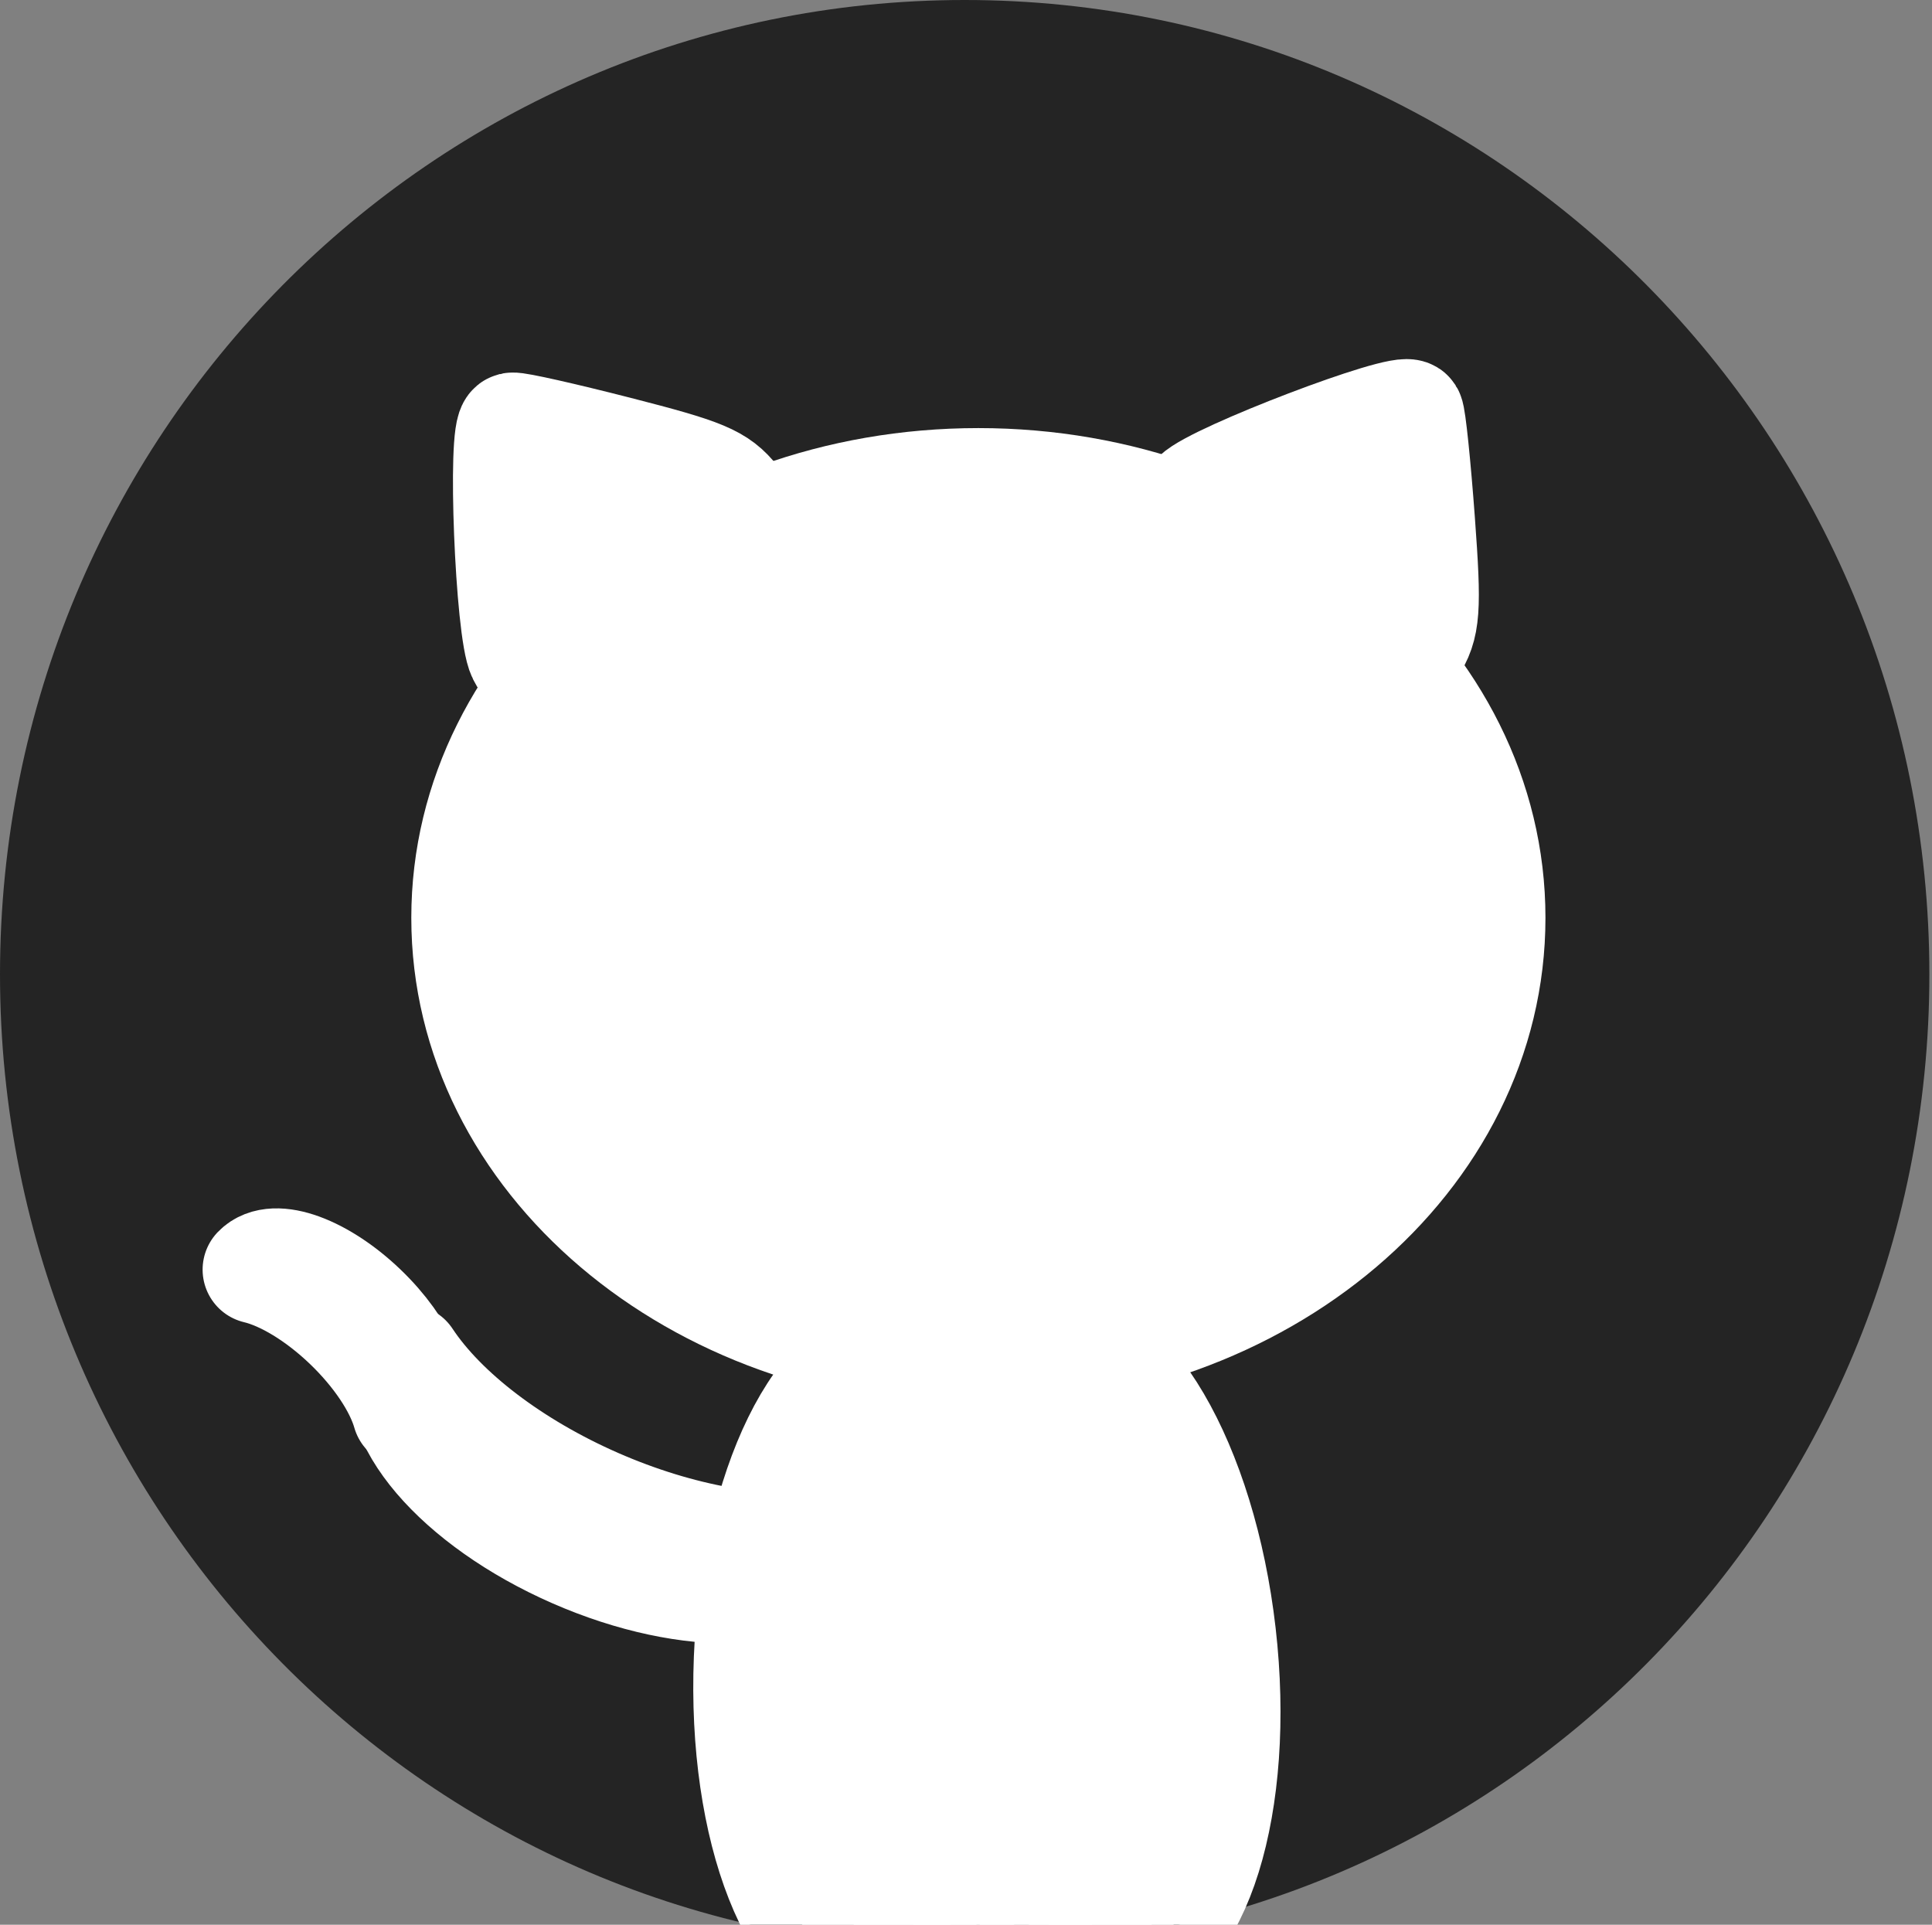 <svg xmlns="http://www.w3.org/2000/svg" xmlns:se="http://svg-edit.googlecode.com" xmlns:xlink="http://www.w3.org/1999/xlink" xmlns:dc="http://purl.org/dc/elements/1.1/" xmlns:cc="http://creativecommons.org/ns#" xmlns:rdf="http://www.w3.org/1999/02/22-rdf-syntax-ns#" xmlns:inkscape="http://www.inkscape.org/namespaces/inkscape" width="268" height="267" style="">
                                    <rect width="100%" height="100%" fill="#808080" stroke="none"/>
                                    <title>my vector image</title>
                                    <!-- Created with Vector Paint - http://www.vectorpaint.yaks.com/ https://chrome.google.com/webstore/detail/hnbpdiengicdefcjecjbnjnoifekhgdo -->
                                    <rect id="backgroundrect" width="100%" height="100%" x="0" y="0" fill="#FFFFFF" stroke="none" style="" class="" opacity="0"/>
                                <g style="" class="currentLayer"><title>Layer 1</title><path fill="#242424" fill-opacity="1" stroke="#242424" stroke-opacity="1" stroke-width="15" stroke-dasharray="none" stroke-linejoin="round" stroke-linecap="butt" stroke-dashoffset="" fill-rule="nonzero" opacity="1" marker-start="" marker-mid="" marker-end="" d="M7.5,135.164 C7.5,64.631 64.029,7.5 133.818,7.5 C203.607,7.5 260.136,64.631 260.136,135.164 C260.136,205.696 203.607,262.828 133.818,262.828 C64.029,262.828 7.5,205.696 7.5,135.164 z" id="svg_1" class=""/><path fill="#ffffff" fill-opacity="1" stroke="#ffffff" stroke-opacity="1" stroke-width="15" stroke-dasharray="none" stroke-linejoin="round" stroke-linecap="butt" stroke-dashoffset="" fill-rule="nonzero" opacity="1" marker-start="" marker-mid="" marker-end="" d="M64.554,127.319 C64.554,93.93 96.4,66.884 135.717,66.884 C175.033,66.884 206.88,93.93 206.88,127.319 C206.88,160.709 175.033,187.754 135.717,187.754 C96.4,187.754 64.554,160.709 64.554,127.319 z" id="svg_2" class=""/><path fill="#ffffff" stroke="#ffffff" stroke-width="15" stroke-linejoin="round" stroke-dashoffset="" fill-rule="nonzero" marker-start="" marker-mid="" marker-end="" id="svg_3" d="M77.09,95.566 C69.44,93.395 63.957,86.498 65.203,80.614 C65.989,76.903 82.567,54.378 84.015,55.053 C84.487,55.274 88.692,60.526 93.359,66.724 C100.835,76.653 101.844,78.504 101.844,82.287 C101.844,89.956 93.716,96.238 83.956,96.112 C81.108,96.075 78.019,95.829 77.09,95.566 L77.09,95.566 zM84.755,91.709 C85.008,90.716 84.417,90.232 82.951,90.232 C79.609,90.232 74.974,87.036 73.939,84.018 C72.834,80.799 69.905,80.417 69.472,83.435 C68.639,89.249 83.351,97.214 84.755,91.709 L84.755,91.709 z" style="color: rgb(0, 0, 0);" class="" transform="rotate(-38.642 83.435,75.576) "/><path fill="#ffffff" stroke="#ffffff" stroke-width="15" stroke-linejoin="round" stroke-dashoffset="" fill-rule="nonzero" marker-start="" marker-mid="" marker-end="" d="M177.627,94.37 C169.977,92.2 164.494,85.303 165.74,79.418 C166.526,75.708 183.103,53.182 184.551,53.858 C185.024,54.078 189.229,59.33 193.895,65.528 C201.371,75.457 202.381,77.308 202.381,81.092 C202.381,88.761 194.252,95.043 184.493,94.916 C181.645,94.879 178.555,94.634 177.627,94.37 L177.627,94.37 zM185.291,90.513 C185.545,89.52 184.953,89.036 183.487,89.036 C180.146,89.036 175.511,85.84 174.475,82.823 C173.37,79.604 170.442,79.221 170.009,82.239 C169.175,88.054 183.887,96.019 185.291,90.513 L185.291,90.513 z" style="color: rgb(0, 0, 0);" class="" transform="rotate(32.767 183.972,74.38) " id="svg_7"/><path fill="#ffffff" fill-opacity="1" stroke="#ffffff" stroke-opacity="1" stroke-width="15" stroke-dasharray="none" stroke-linejoin="round" stroke-linecap="butt" stroke-dashoffset="" fill-rule="nonzero" opacity="1" marker-start="" marker-mid="" marker-end="" d="M103.73,230.835 C103.73,207.078 112.232,187.835 122.73,187.835 C133.227,187.835 141.73,207.078 141.73,230.835 C141.73,254.592 133.227,273.835 122.73,273.835 C112.232,273.835 103.73,254.592 103.73,230.835 z" class="" id="svg_4" transform="rotate(2.303 122.73,230.835) "/><path fill="#ffffff" fill-opacity="1" stroke="#ffffff" stroke-opacity="1" stroke-width="15" stroke-dasharray="none" stroke-linejoin="round" stroke-linecap="butt" stroke-dashoffset="" fill-rule="nonzero" opacity="1" marker-start="" marker-mid="" marker-end="" d="M131.611,228.667 C131.611,204.911 140.114,185.667 150.611,185.667 C161.109,185.667 169.611,204.911 169.611,228.667 C169.611,252.424 161.109,271.667 150.611,271.667 C140.114,271.667 131.611,252.424 131.611,228.667 z" class="" id="svg_5" transform="rotate(-6.541 152.089,228.667) "/><path fill="#ffffff" fill-opacity="1" stroke="#ffffff" stroke-opacity="1" stroke-width="15" stroke-dasharray="none" stroke-linejoin="round" stroke-linecap="butt" stroke-dashoffset="" fill-rule="nonzero" opacity="1" marker-start="" marker-mid="" marker-end="" d="M120.084,234.382 C120.084,210.625 128.587,191.382 139.084,191.382 C149.581,191.382 158.084,210.625 158.084,234.382 C158.084,258.139 149.581,277.382 139.084,277.382 C128.587,277.382 120.084,258.139 120.084,234.382 z" class="" id="svg_6"/><path fill="#ffffff" stroke="#ffffff" stroke-width="15" stroke-linejoin="round" stroke-dashoffset="" fill-rule="nonzero" marker-start="" marker-mid="" marker-end="" id="svg_10" d="M90.501,240.449 L90.501,240.449 C81.926,240.449 74.974,226.109 74.974,208.42 C74.974,190.732 81.926,176.392 90.501,176.392 L90.501,176.392 C85.614,183.953 82.738,195.819 82.738,208.42 C82.738,221.022 85.614,232.888 90.501,240.449 z" style="color: rgb(0, 0, 0);" class="" transform="rotate(-66.337 82.738,208.42) "/><path fill="#ffffff" stroke="#ffffff" stroke-width="15" stroke-linejoin="round" stroke-dashoffset="" fill-rule="nonzero" marker-start="" marker-mid="" marker-end="" d="M51.315,198.137 L51.315,198.137 C47.833,198.137 45.01,191.706 45.01,183.774 C45.01,175.841 47.833,169.41 51.315,169.41 L51.315,169.41 C49.33,172.801 48.162,178.123 48.162,183.774 C48.162,189.425 49.33,194.746 51.315,198.137 z" style="color: rgb(0, 0, 0);" class="" transform="rotate(133.74 48.162,183.774) " id="svg_12"/></g></svg>